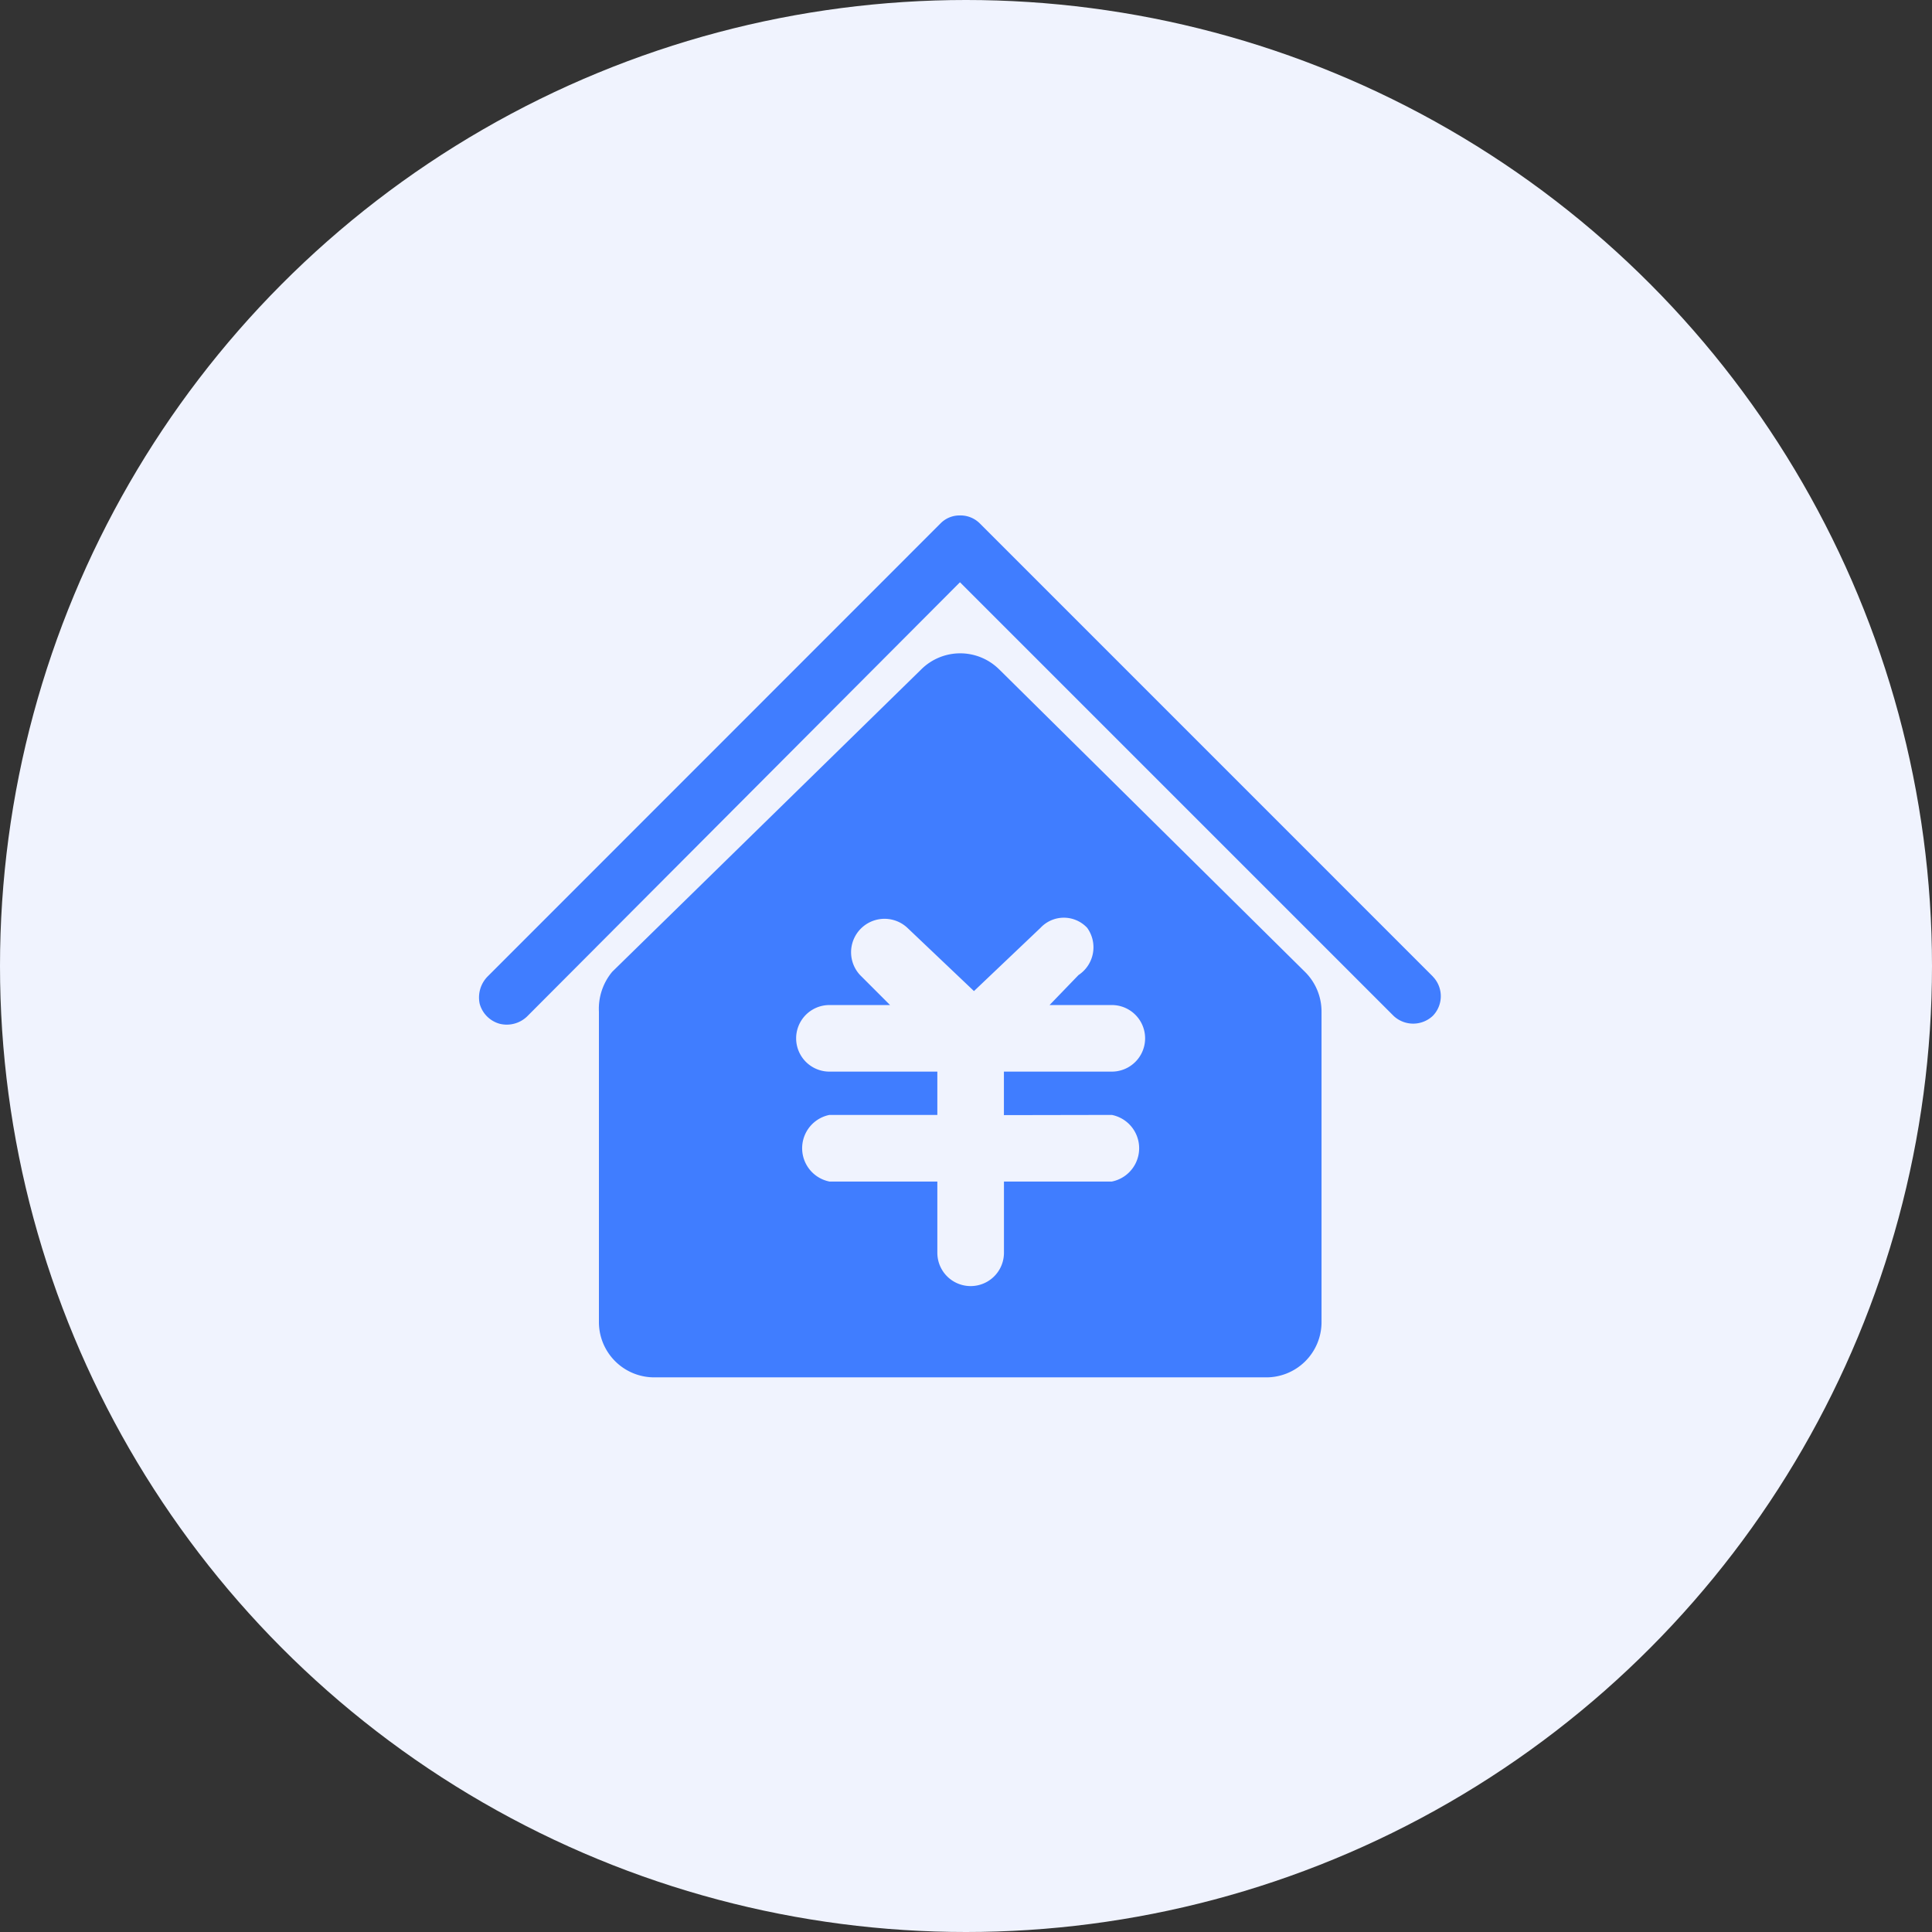<svg xmlns="http://www.w3.org/2000/svg" width="48" height="48" viewBox="0 0 48 48"><rect x="0" y="0" width="48" height="48" fill="#333333" stroke="none"/><defs><style>.a{fill:#f0f3fe;}.b{fill:#407dff;}</style></defs><g transform="translate(-58 -1859)"><circle class="a" cx="24" cy="24" r="24" transform="translate(58 1859)"/><g transform="translate(-19.936 1704.65)"><path class="b" d="M113.532,178.608l-11.251-11.252a.68.68,0,0,0-.5-.2.662.662,0,0,0-.48.2L90.053,178.608a.745.745,0,0,0-.2.678.71.71,0,0,0,.5.5.729.729,0,0,0,.678-.182l10.755-10.788,10.772,10.772a.711.711,0,0,0,.976,0,.7.7,0,0,0,0-.976Z" transform="translate(0)"/><path class="b" d="M195.649,277.826a1.373,1.373,0,0,0-1.936,0l-7.677,7.512a1.438,1.438,0,0,0-.331.993v7.711a1.373,1.373,0,0,0,1.374,1.373h15.189a1.372,1.372,0,0,0,1.39-1.373v-7.711a1.388,1.388,0,0,0-.414-.993l-7.594-7.512Zm2.8,11.069a.844.844,0,0,1,0,1.655h-2.681v1.77a.827.827,0,0,1-1.655,0v-1.77h-2.681a.844.844,0,0,1,0-1.655h2.681v-1.076h-2.681a.827.827,0,0,1,0-1.654h1.506l-.745-.745a.831.831,0,0,1,1.175-1.174l1.655,1.572,1.654-1.572a.793.793,0,0,1,1.158,0,.826.826,0,0,1-.215,1.174l-.719.745h1.547a.827.827,0,0,1,0,1.654h-2.681V288.9Z" transform="translate(-92.889 -106.845)"/></g></g></svg>